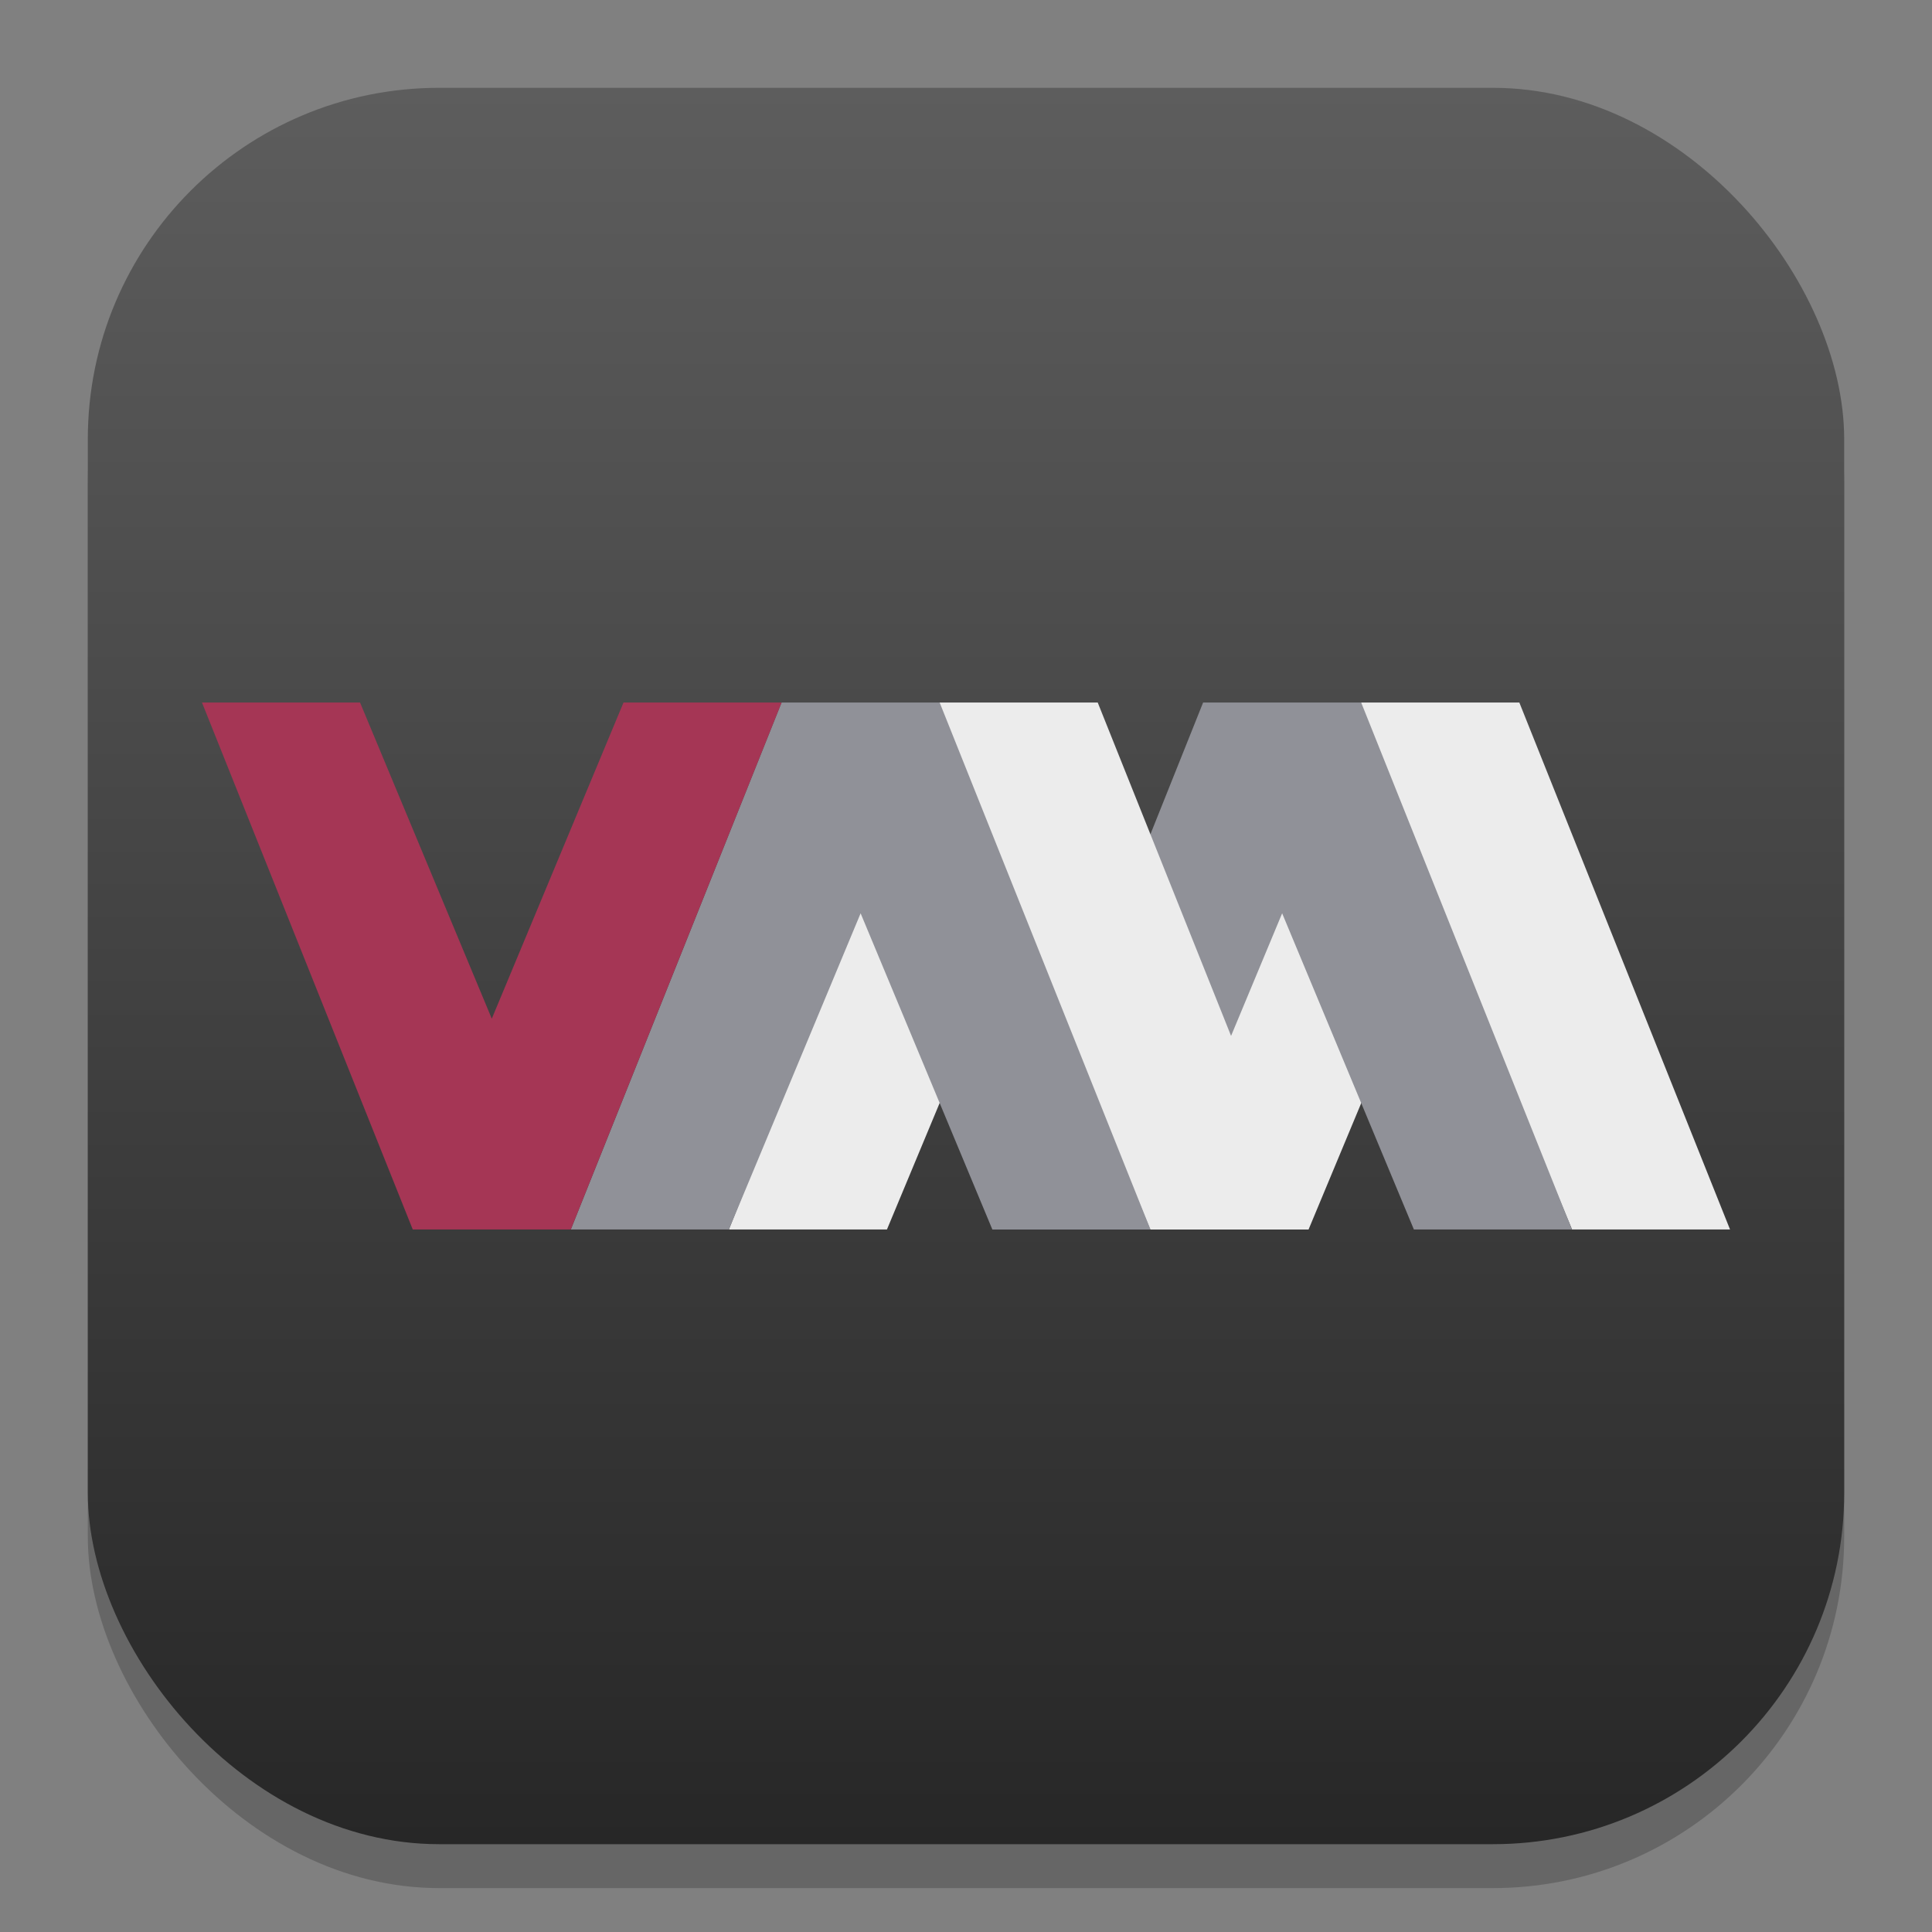<?xml version="1.0" encoding="UTF-8" standalone="no"?>
<!-- Created with Inkscape (http://www.inkscape.org/) -->

<svg
   width="22"
   height="22"
   viewBox="0 0 22 22"
   version="1.1"
   id="svg1"
   inkscape:version="1.4.2 (ebf0e940d0, 2025-05-08)"
   sodipodi:docname="virt-manager.svg"
   xmlns:inkscape="http://www.inkscape.org/namespaces/inkscape"
   xmlns:sodipodi="http://sodipodi.sourceforge.net/DTD/sodipodi-0.dtd"
   xmlns:xlink="http://www.w3.org/1999/xlink"
   xmlns="http://www.w3.org/2000/svg"
   xmlns:svg="http://www.w3.org/2000/svg">
  <rect x="0" y="0" width="22" height="22" fill="#808080" stroke="none"/>
  <sodipodi:namedview
     id="namedview1"
     pagecolor="#ffffff"
     bordercolor="#000000"
     borderopacity="0.25"
     inkscape:showpageshadow="2"
     inkscape:pageopacity="0.0"
     inkscape:pagecheckerboard="0"
     inkscape:deskcolor="#d1d1d1"
     inkscape:document-units="px"
     inkscape:zoom="36.727273"
     inkscape:cx="10.986386"
     inkscape:cy="11"
     inkscape:window-width="1920"
     inkscape:window-height="1011"
     inkscape:window-x="0"
     inkscape:window-y="0"
     inkscape:window-maximized="1"
     inkscape:current-layer="svg1" />
  <defs
     id="defs1">
    <linearGradient
       inkscape:collect="always"
       xlink:href="#4852"
       id="linearGradient4"
       x1="16"
       y1="30"
       x2="16"
       y2="2"
       gradientUnits="userSpaceOnUse"
       gradientTransform="matrix(0.714,0,0,0.714,-0.429,-0.429)" />
    <linearGradient
       inkscape:collect="always"
       id="4852">
      <stop
         style="stop-color:#272727;stop-opacity:1;"
         offset="0"
         id="stop14555" />
      <stop
         style="stop-color:#5d5d5d;stop-opacity:1;"
         offset="1"
         id="stop14557" />
    </linearGradient>
  </defs>
  <rect
     style="opacity:0.2;fill:#000000;stroke-width:1.75"
     id="rect1"
     width="20"
     height="20"
     x="1"
     y="1.5"
     ry="4" />
  <rect
     style="fill:url(#linearGradient4);stroke-width:0.714"
     id="rect2"
     width="20"
     height="20"
     x="1"
     y="1"
     ry="4" />
  <path
     id="path4"
     style="fill:#ececec"
     d="m 15.5,8 -2.4,6 h 1.801 l 1.5,-3.6 1.5,3.6 h 1.799 L 17.301,8 Z" />
  <path
     style="fill:#909198"
     d="m 11.3,14 2.4,-6 h 1.8 l 2.4,6 H 16.1 L 14.6,10.4 13.1,14 h -1.8 z"
     id="path6" />
  <path
     style="fill:#ececec"
     d="m 8.3,14 2.4,-6 h 1.8 l 2.4,6 H 13.1 L 11.6,10.4 10.1,14 H 8.3 Z"
     id="path8" />
  <path
     style="fill:#909198"
     d="M 6.5,14 8.9,8 h 1.8 l 2.4,6 H 11.3 L 9.8,10.4 8.3,14 H 6.5 Z"
     id="path10" />
  <path
     style="fill:#a53655"
     d="m 2.3,8 2.4,6 H 6.5 L 8.9,8 H 7.1 L 5.6,11.6 4.1,8 H 2.3 Z"
     id="path12" />
</svg>
